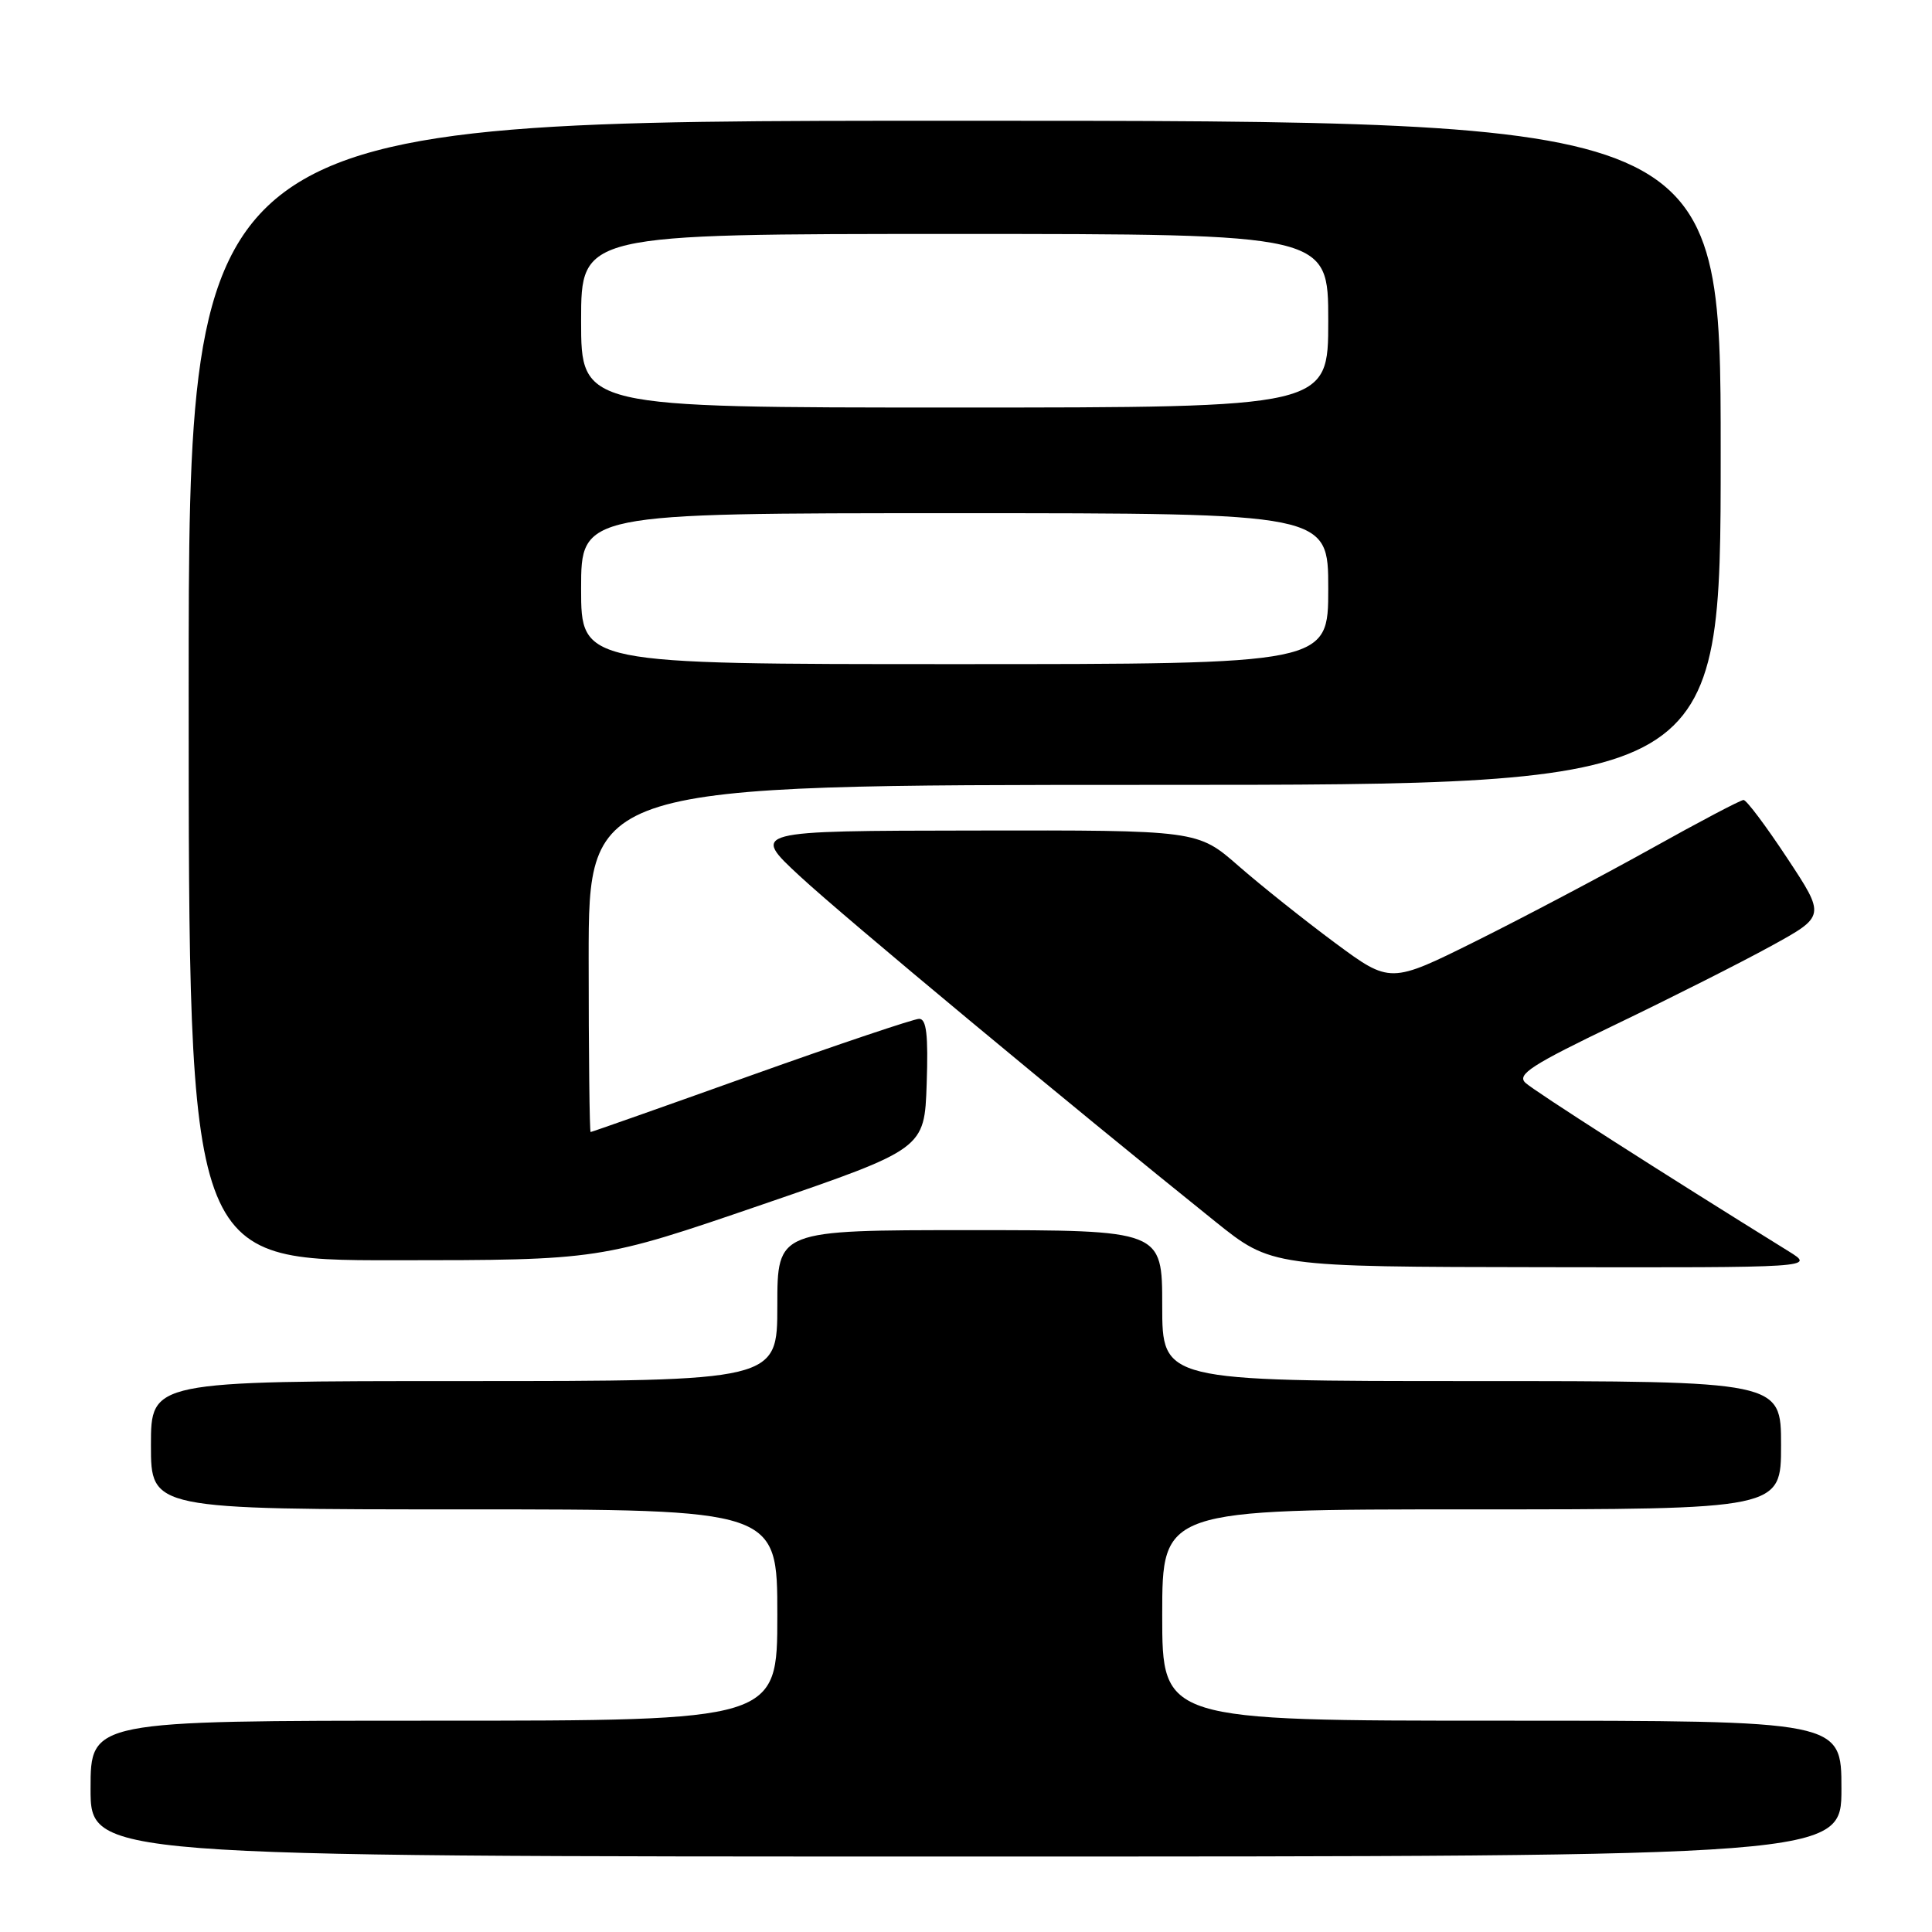 <?xml version="1.0" encoding="UTF-8" standalone="no"?>
<!DOCTYPE svg PUBLIC "-//W3C//DTD SVG 1.1//EN" "http://www.w3.org/Graphics/SVG/1.1/DTD/svg11.dtd" >
<svg xmlns="http://www.w3.org/2000/svg" xmlns:xlink="http://www.w3.org/1999/xlink" version="1.1" viewBox="0 0 256 256">
 <g >
 <path fill="currentColor"
d=" M 244.00 237.00 C 244.00 228.00 244.00 228.00 199.00 228.00 C 154.00 228.00 154.00 228.00 154.00 214.00 C 154.00 200.00 154.00 200.00 195.00 200.00 C 236.00 200.00 236.00 200.00 236.00 191.50 C 236.00 183.00 236.00 183.00 195.00 183.00 C 154.00 183.00 154.00 183.00 154.00 173.00 C 154.00 163.00 154.00 163.00 128.50 163.00 C 103.00 163.00 103.00 163.00 103.00 173.00 C 103.00 183.00 103.00 183.00 61.50 183.00 C 20.00 183.00 20.00 183.00 20.00 191.50 C 20.00 200.00 20.00 200.00 61.50 200.00 C 103.00 200.00 103.00 200.00 103.00 214.00 C 103.00 228.00 103.00 228.00 57.50 228.00 C 12.00 228.00 12.00 228.00 12.00 237.00 C 12.00 246.00 12.00 246.00 128.00 246.00 C 244.00 246.00 244.00 246.00 244.00 237.00 Z  M 237.00 165.80 C 220.31 155.46 203.25 144.54 202.12 143.47 C 200.96 142.38 202.96 141.09 214.12 135.73 C 221.48 132.19 230.74 127.52 234.70 125.34 C 241.89 121.39 241.89 121.39 236.81 113.70 C 234.01 109.46 231.42 106.00 231.03 106.00 C 230.65 106.00 225.12 108.91 218.75 112.47 C 212.37 116.02 201.99 121.50 195.69 124.64 C 184.22 130.35 184.22 130.35 176.89 124.93 C 172.86 121.94 167.11 117.36 164.12 114.75 C 158.69 110.00 158.69 110.00 129.09 110.05 C 99.50 110.09 99.50 110.09 106.00 116.11 C 111.86 121.54 141.68 146.32 161.00 161.84 C 168.50 167.86 168.50 167.86 204.50 167.91 C 240.50 167.97 240.50 167.97 237.00 165.80 Z  M 101.00 159.61 C 122.50 152.23 122.50 152.23 122.79 143.61 C 123.01 137.10 122.76 135.00 121.79 135.00 C 121.08 135.01 111.05 138.38 99.51 142.50 C 87.97 146.63 78.40 150.00 78.26 150.00 C 78.12 150.00 78.00 139.65 78.00 127.00 C 78.00 104.00 78.00 104.00 153.00 104.00 C 228.00 104.00 228.00 104.00 228.00 60.00 C 228.00 16.00 228.00 16.00 126.50 16.00 C 25.00 16.00 25.00 16.00 25.00 91.50 C 25.00 167.00 25.00 167.00 52.25 166.99 C 79.50 166.98 79.50 166.98 101.00 159.61 Z  M 77.00 78.00 C 77.00 68.00 77.00 68.00 126.50 68.00 C 176.00 68.00 176.00 68.00 176.00 78.00 C 176.00 88.00 176.00 88.00 126.50 88.00 C 77.00 88.00 77.00 88.00 77.00 78.00 Z  M 77.00 42.50 C 77.00 31.00 77.00 31.00 126.50 31.00 C 176.00 31.00 176.00 31.00 176.00 42.50 C 176.00 54.00 176.00 54.00 126.50 54.00 C 77.00 54.00 77.00 54.00 77.00 42.50 Z "/>
</g>
</svg>